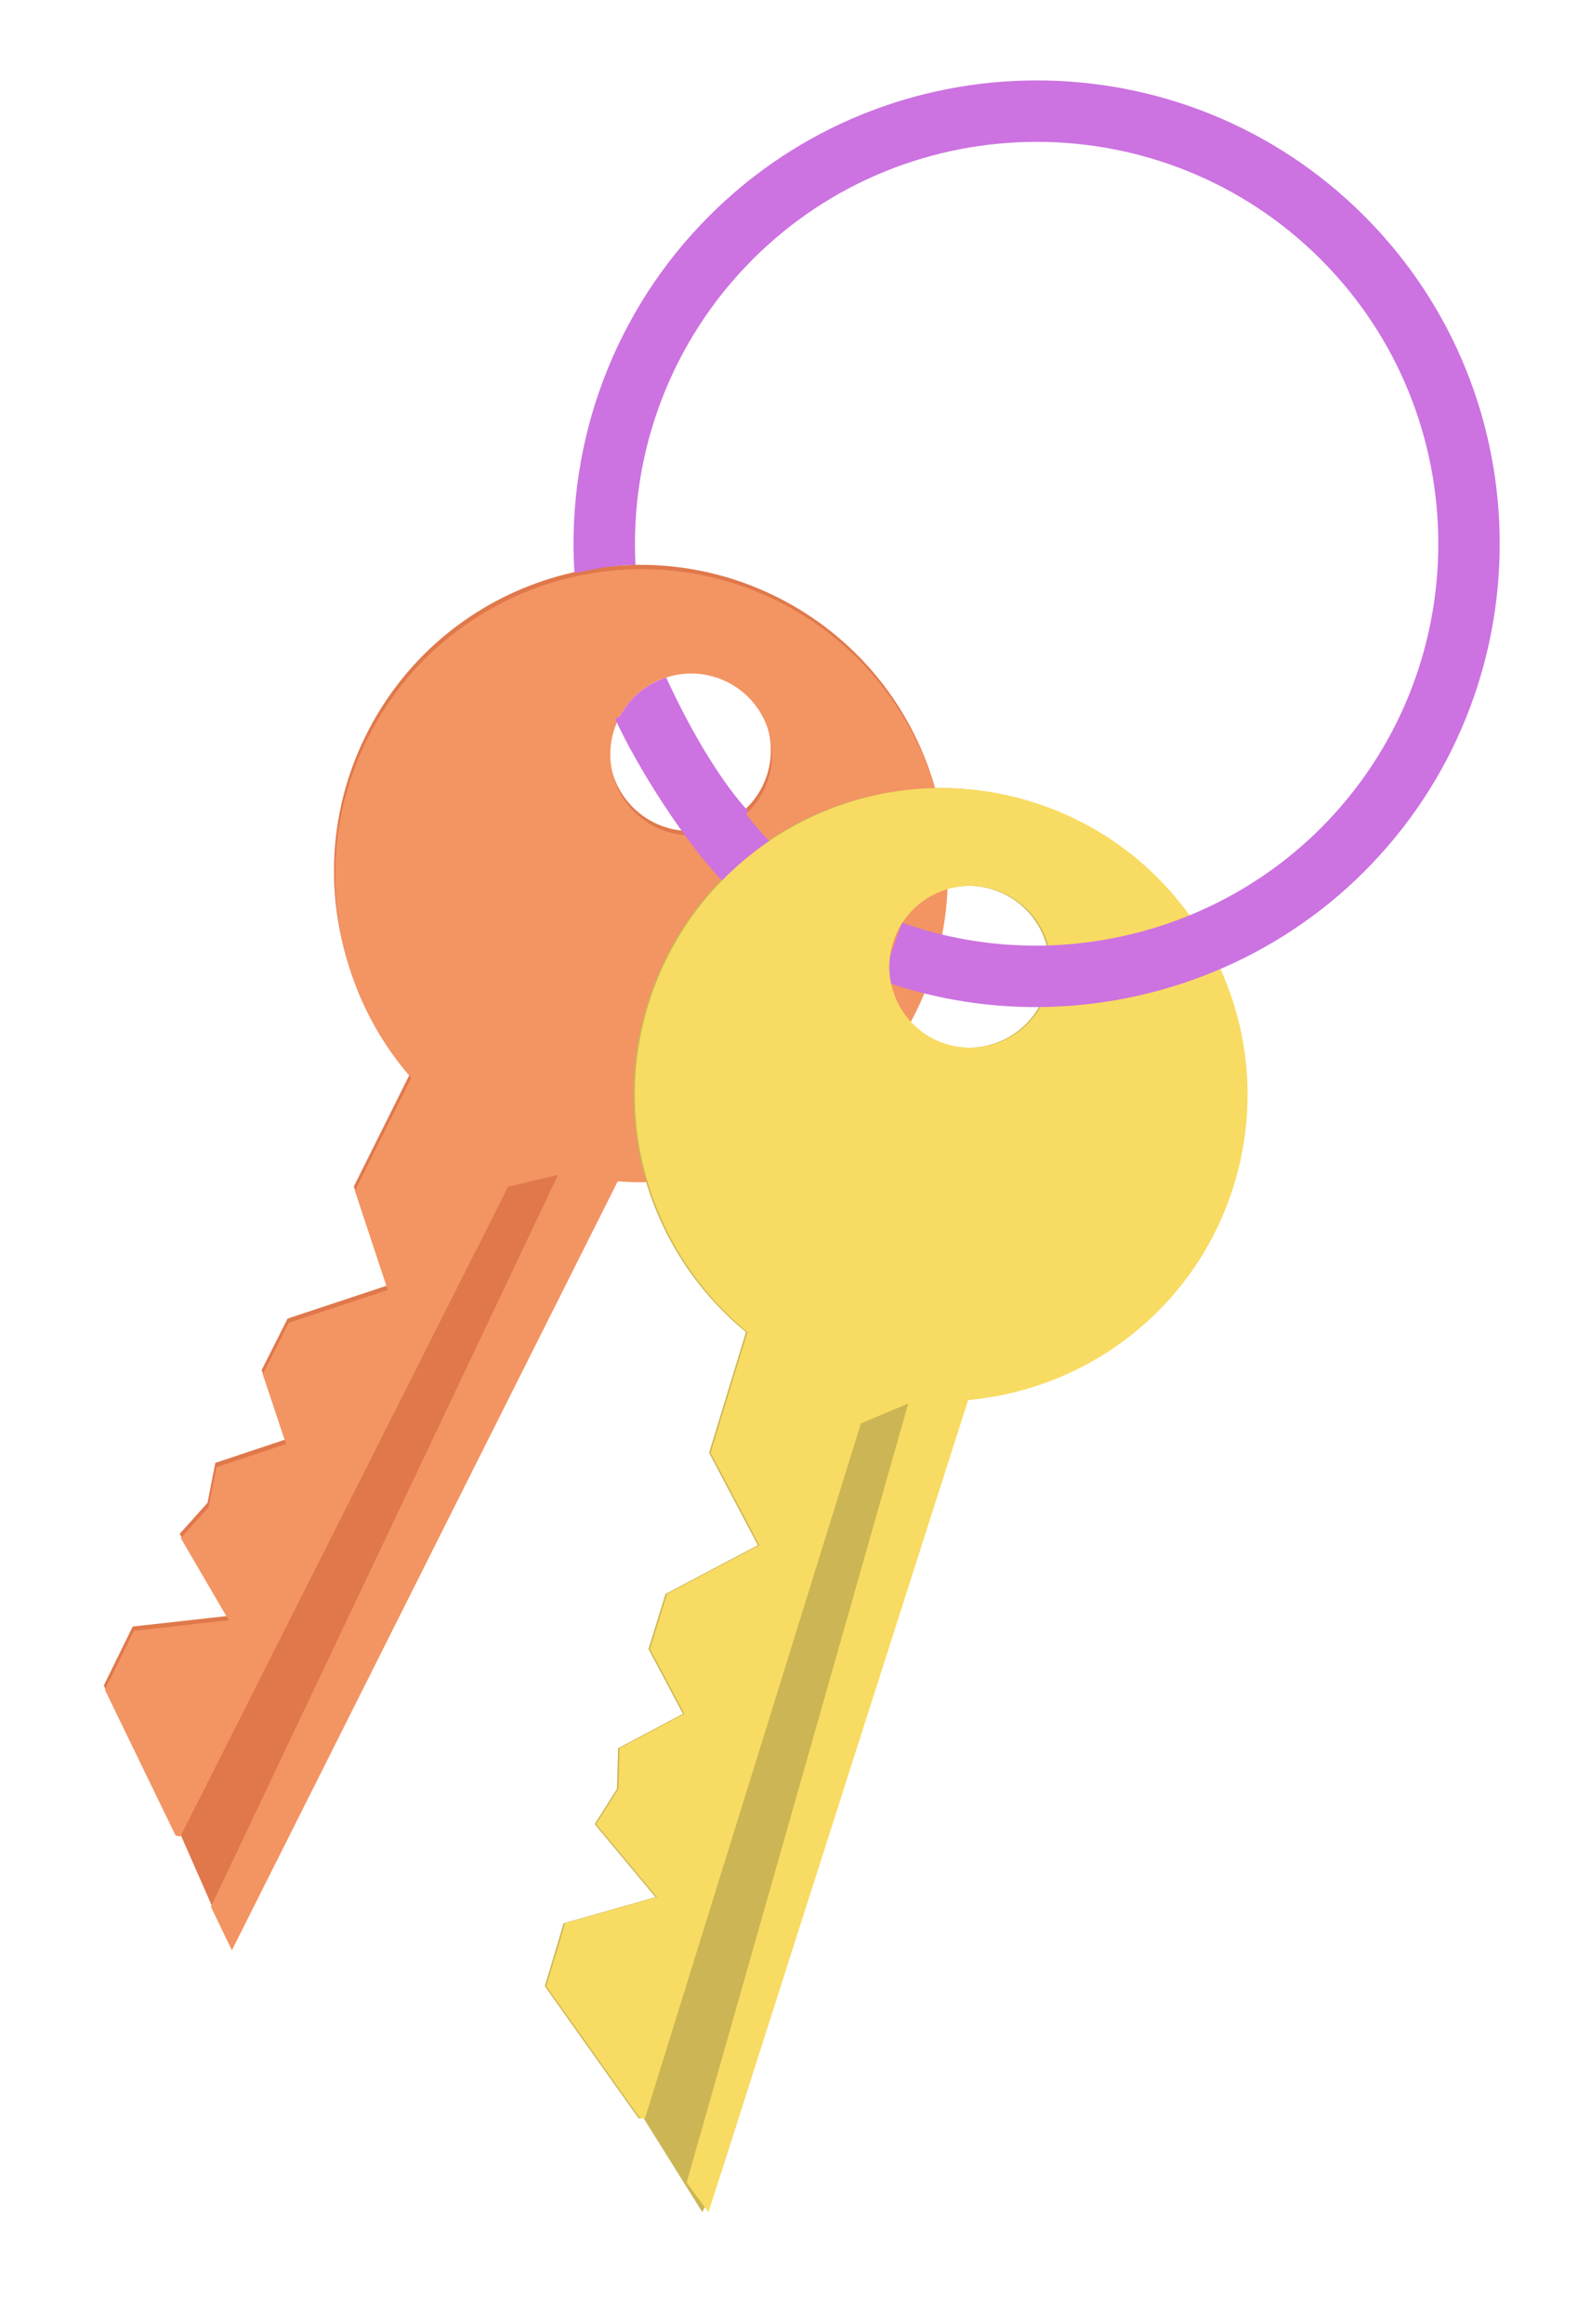 <?xml version="1.0" encoding="utf-8"?>
<!-- Generator: Adobe Illustrator 16.0.0, SVG Export Plug-In . SVG Version: 6.00 Build 0)  -->
<!DOCTYPE svg PUBLIC "-//W3C//DTD SVG 1.1//EN" "http://www.w3.org/Graphics/SVG/1.1/DTD/svg11.dtd">
<svg version="1.1" id="Layer_1" xmlns="http://www.w3.org/2000/svg" xmlns:xlink="http://www.w3.org/1999/xlink" x="0px" y="0px"
	 width="259px" height="378px" viewBox="0 0 259 378" enable-background="new 0 0 259 378" xml:space="preserve">
<g>
	<path fill="#E0784B" d="M16.894,274.177l11.525,23.741l0.788,0.084l7.715,17.53l3.268-6.693l60.186-117.378
		c19.598,1.521,39.078-8.674,48.449-27.352c12.322-24.621,2.374-54.578-22.245-66.942c-24.613-12.327-54.573-2.355-66.92,22.257
		c-9.373,18.661-5.849,40.44,7.101,55.213l-9.165,18.373l5.345,16.135l-16.128,5.342l-4.214,8.372l3.784,11.328l-11.332,3.775
		l-1.267,6.495l-4.533,5.047l7.805,13.359l-15.451,1.721L16.894,274.177z M100.563,116.135c3.261-6.495,11.146-9.133,17.666-5.886
		c6.502,3.259,9.121,11.175,5.865,17.696c-3.266,6.482-11.166,9.084-17.653,5.845C99.957,130.532,97.301,122.62,100.563,116.135z"/>
</g>
<g>
	<path fill="#F39463" d="M17.078,274.877l11.525,23.742l0.787,0.084l53.321-105.66l8.133-1.93l-56.51,119.048l3.415,7.089
		l62.811-125.088c19.598,1.52,39.077-8.675,48.448-27.352c12.323-24.623,2.374-54.579-22.245-66.943
		c-24.613-12.327-54.573-2.355-66.92,22.256c-9.373,18.662-5.85,40.441,7.101,55.214l-9.165,18.373l5.344,16.134l-16.127,5.342
		l-4.215,8.374l3.785,11.327l-11.332,3.775l-1.268,6.494l-4.533,5.047l7.805,13.36l-15.45,1.722L17.078,274.877z M100.748,116.836
		c3.26-6.495,11.145-9.135,17.666-5.887c6.501,3.259,9.119,11.175,5.863,17.697c-3.265,6.481-11.164,9.083-17.653,5.844
		C100.141,131.232,97.484,123.32,100.748,116.836z"/>
</g>
<g>
	<path fill="#CCB554" d="M88.687,323.091l15.286,21.513l0.791-0.047l9.569,15.291l3.051-6.416l39.983-125.704
		c19.58-1.735,37.109-15.007,43.269-34.974c8.089-26.319-6.669-54.222-32.991-62.353c-26.311-8.095-54.213,6.687-62.327,32.999
		c-6.164,19.952,0.906,40.852,16.118,53.283l-6.007,19.634l7.935,15.031l-15.023,7.931l-2.775,8.954l5.604,10.548l-10.554,5.594
		l-0.177,6.615l-3.639,5.726l9.902,11.888l-14.953,4.248L88.687,323.091z M145.117,153.404c2.143-6.943,9.484-10.848,16.451-8.722
		c6.95,2.142,10.84,9.516,8.705,16.485c-2.149,6.932-9.512,10.802-16.445,8.679C146.896,167.704,142.969,160.339,145.117,153.404z"
		/>
</g>
<line fill="none" x1="154.111" y1="128.186" x2="117.384" y2="353.432"/>
<g>
	<path fill="#CC72E1" d="M100.748,116.836c-0.041,0.082-0.07,0.167-0.11,0.25c2.469,5.074,6.558,12.711,11.373,18.775
		c3.651,0.139,7.24-1.245,9.843-3.86c-4.204-4.503-9.144-12.521-13.405-21.787C105.217,111.267,102.393,113.559,100.748,116.836z"/>
</g>
<path fill="none" stroke="#CC72E1" stroke-width="10" stroke-miterlimit="10" d="M121.854,140.5
	c-6.135-6.135-13.768-18.208-17.165-25.664"/>
<g>
	<path fill="#F8DB62" d="M88.929,323.091l15.286,21.513l0.791-0.047l35.146-113.013l7.704-3.245l-36.082,126.743l3.56,4.806
		l42.276-132.12c19.58-1.735,37.109-15.007,43.269-34.974c8.089-26.319-6.668-54.222-32.99-62.353
		c-26.312-8.095-54.214,6.687-62.328,32.999c-6.163,19.952,0.907,40.852,16.118,53.283l-6.006,19.634l7.935,15.031l-15.024,7.931
		l-2.775,8.954l5.604,10.548l-10.553,5.594l-0.178,6.615l-3.638,5.726l9.902,11.888l-14.954,4.248L88.929,323.091z M145.359,153.404
		c2.144-6.943,9.484-10.848,16.451-8.722c6.951,2.141,10.84,9.516,8.705,16.485c-2.149,6.933-9.512,10.802-16.445,8.679
		C147.139,167.704,143.212,160.339,145.359,153.404z"/>
</g>
<g>
	<path fill="none" d="M145.359,153.404c-0.219,0.706-0.358,1.416-0.454,2.124l1.812-5.102
		C146.158,151.342,145.69,152.332,145.359,153.404z"/>
	<path fill="#CC72E1" d="M146.837,150.087l-0.12,0.339c0.063-0.105,0.126-0.212,0.192-0.315
		C146.886,150.103,146.861,150.096,146.837,150.087z"/>
	<path fill="#CC72E1" d="M222.089,35.13c-29.4-29.399-77.239-29.399-106.638,0C100.146,50.435,92.188,71.49,93.504,93.069
		c0.025,0.411,4.496-1.188,9.951-1.175c-0.972-18.522,5.926-36.552,19.066-49.692c25.502-25.501,66.995-25.501,92.497,0
		c25.502,25.502,25.502,66.997,0.001,92.498c-17.73,17.732-44.458,23.777-68.11,15.412c-0.066,0.103-0.129,0.209-0.192,0.315
		l-1.812,5.102c-0.207,1.53-0.146,3.051,0.171,4.507c7.681,2.534,15.614,3.783,23.504,3.783c19.737,0,39.174-7.71,53.51-22.047
		C251.491,112.37,251.49,64.532,222.089,35.13z"/>
</g>
</svg>
